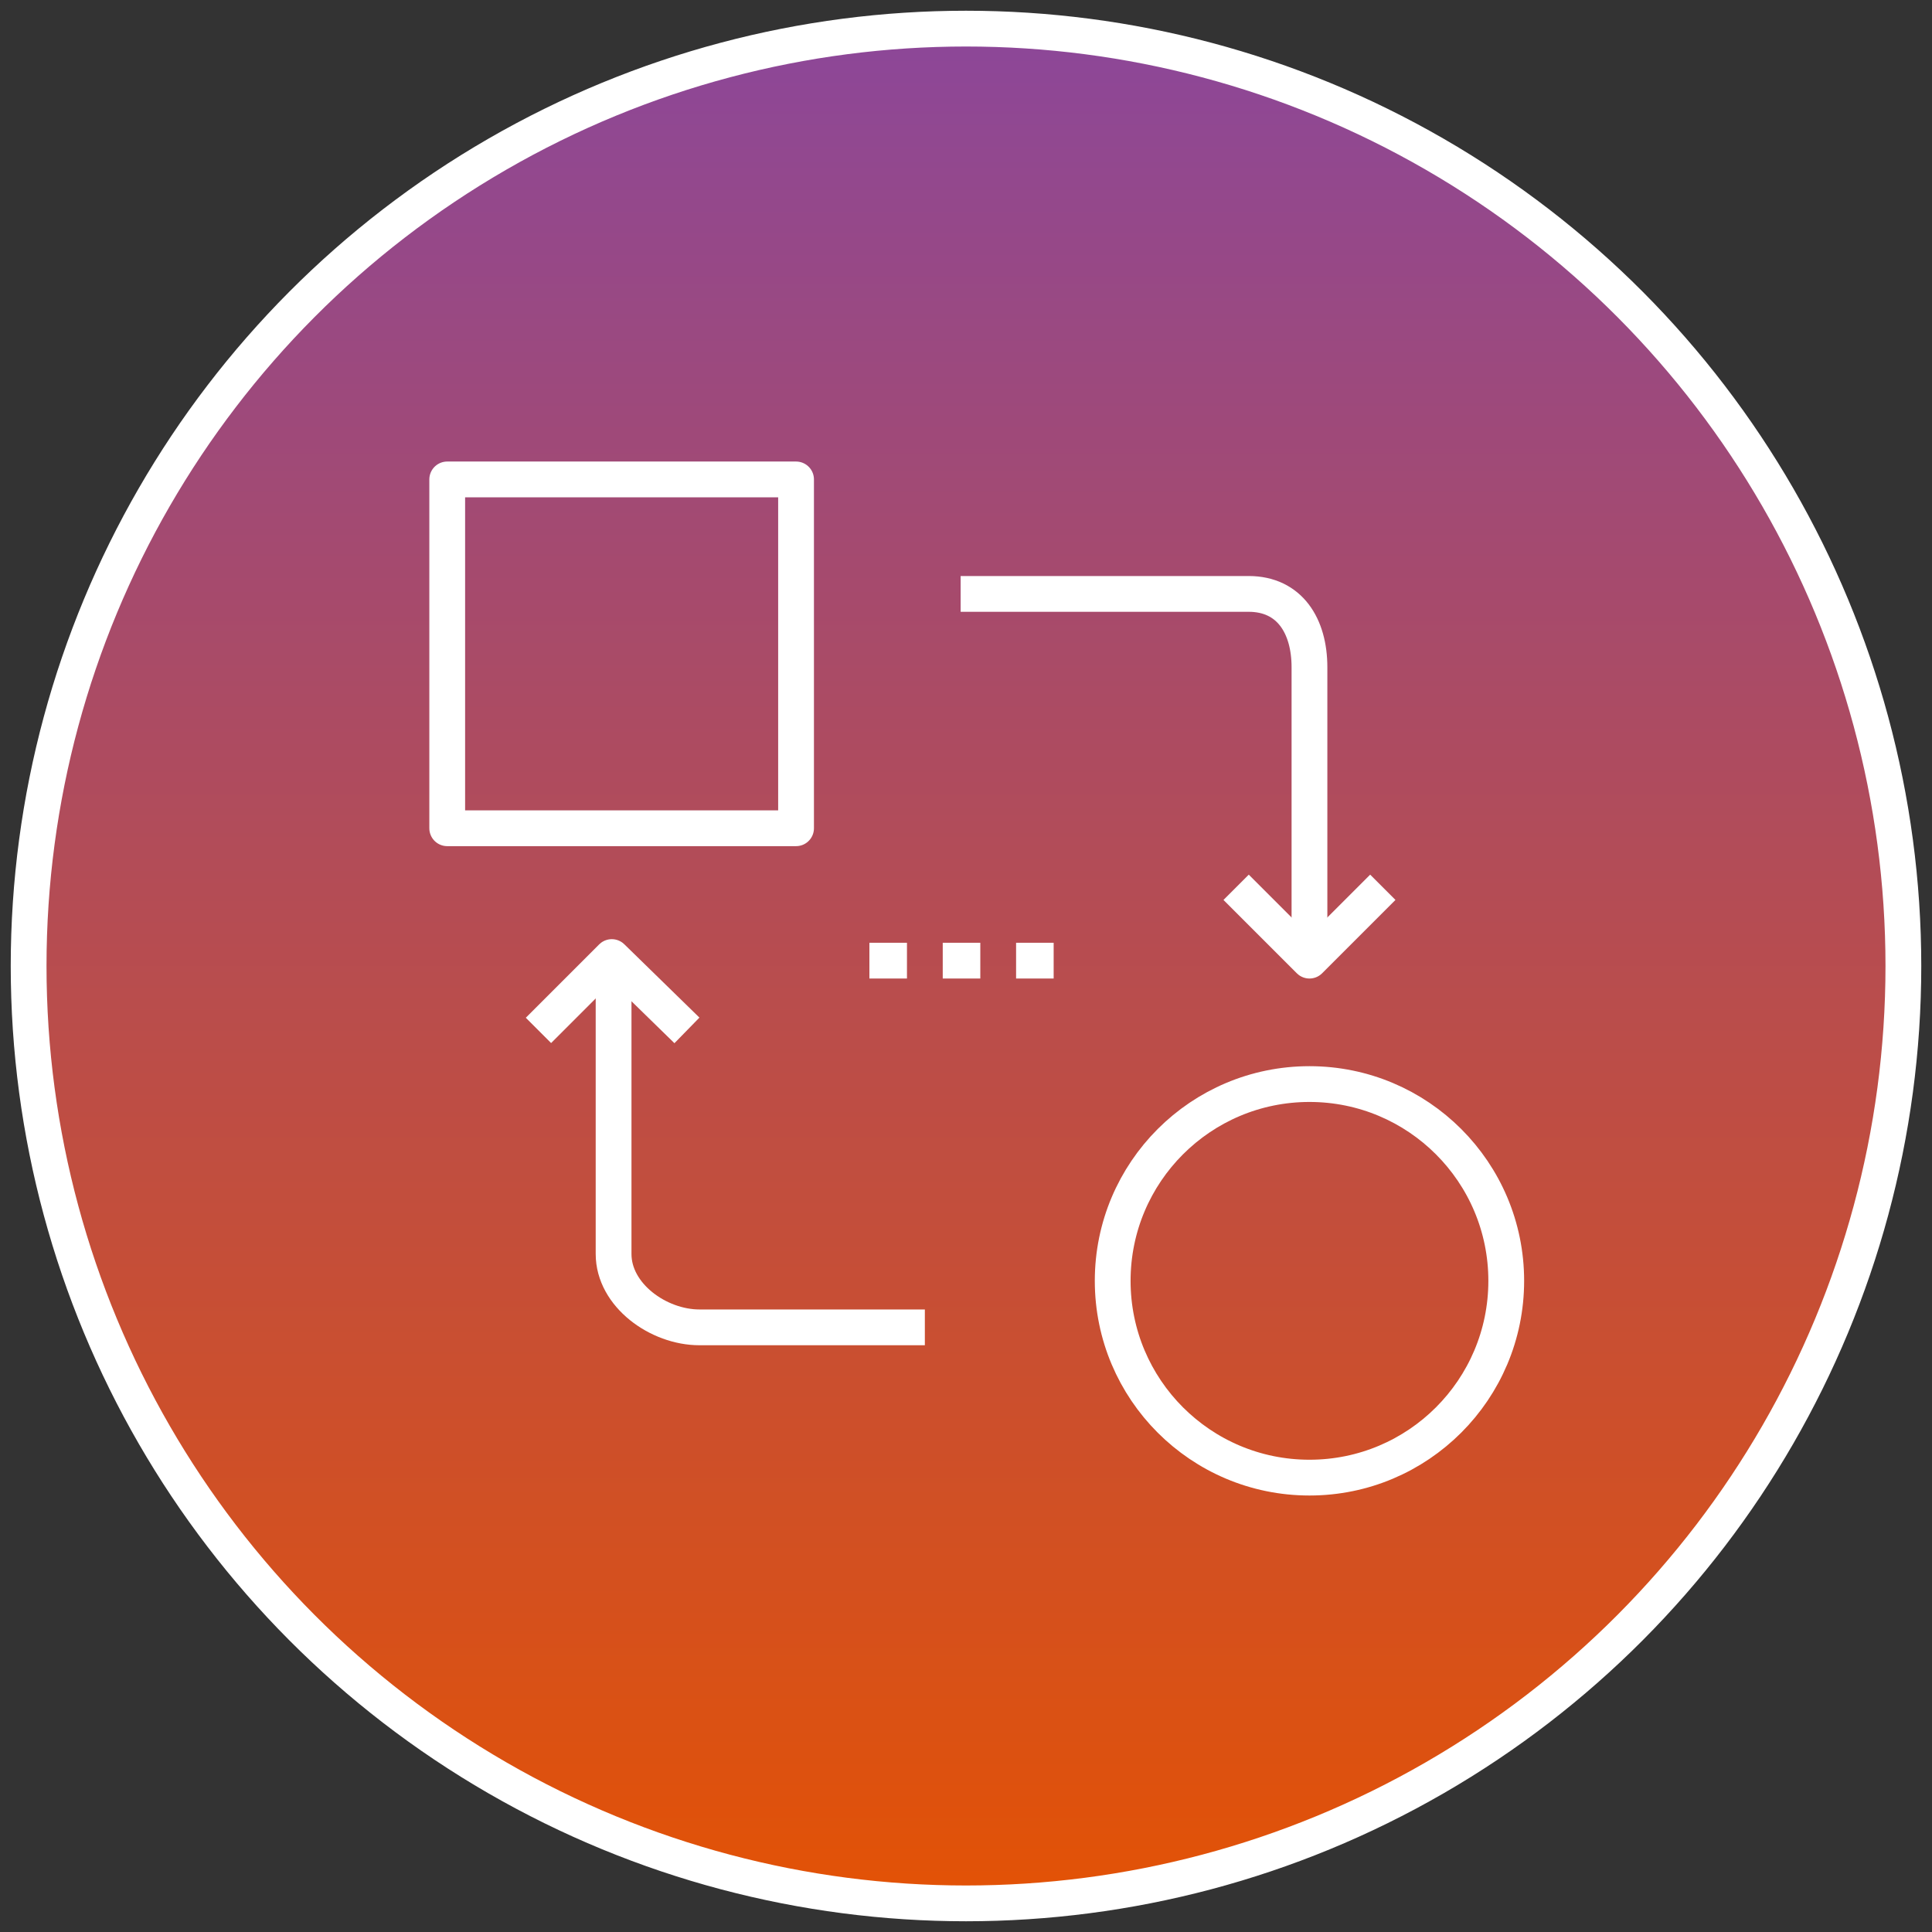 <?xml version="1.0" encoding="utf-8"?>
<!-- Generator: Adobe Illustrator 19.2.1, SVG Export Plug-In . SVG Version: 6.00 Build 0)  -->
<svg version="1.1" id="Layer_1" xmlns="http://www.w3.org/2000/svg" xmlns:xlink="http://www.w3.org/1999/xlink" x="0px" y="0px"
	 width="108px" height="108px" viewBox="0 0 108 108" style="enable-background:new 0 0 108 108;" xml:space="preserve">
<rect x="0" y="0" width="108" height="108" fill="#333333" stroke="none"/>
<style type="text/css">
	.st0{fill:url(#SVGID_1_);stroke:#FFFFFF;stroke-width:2;stroke-miterlimit:10;}
	.st1{fill:none;stroke:#FFFFFF;stroke-width:2;stroke-linejoin:round;stroke-miterlimit:10;}
</style>
<g>
	
		<linearGradient id="SVGID_1_" gradientUnits="userSpaceOnUse" x1="54" y1="1076.4" x2="54" y2="971.6" gradientTransform="matrix(1 0 0 1 0 -970)">
		<stop  offset="0" style="stop-color:#E35205"/>
		<stop  offset="1" style="stop-color:#8C4799"/>
	</linearGradient>
	<circle class="st0" cx="54" cy="54" r="52.4"/>
	<g>
		<g>
			<polyline class="st1" points="30.1,57.6 34.2,53.5 38.4,57.6 			"/>
		</g>
		<g>
			<polyline class="st1" points="77.3,49.6 73.2,53.7 69.1,49.6 			"/>
		</g>
		<line class="st1" x1="48.6" y1="53.7" x2="50.7" y2="53.7"/>
		<line class="st1" x1="52.7" y1="53.7" x2="54.8" y2="53.7"/>
		<line class="st1" x1="56.8" y1="53.7" x2="58.9" y2="53.7"/>
		<path class="st1" d="M53.7,33.2h16.1c2.3,0,3.4,1.8,3.4,4.1v16.4"/>
		<path class="st1" d="M51.7,74.2H39.1c-2.3,0-4.8-1.8-4.8-4.1V53.7"/>
		<circle class="st1" cx="73.2" cy="71.6" r="11"/>
		<rect x="25" y="26.8" class="st1" width="19.5" height="19.5"/>
	</g>
</g>
</svg>
